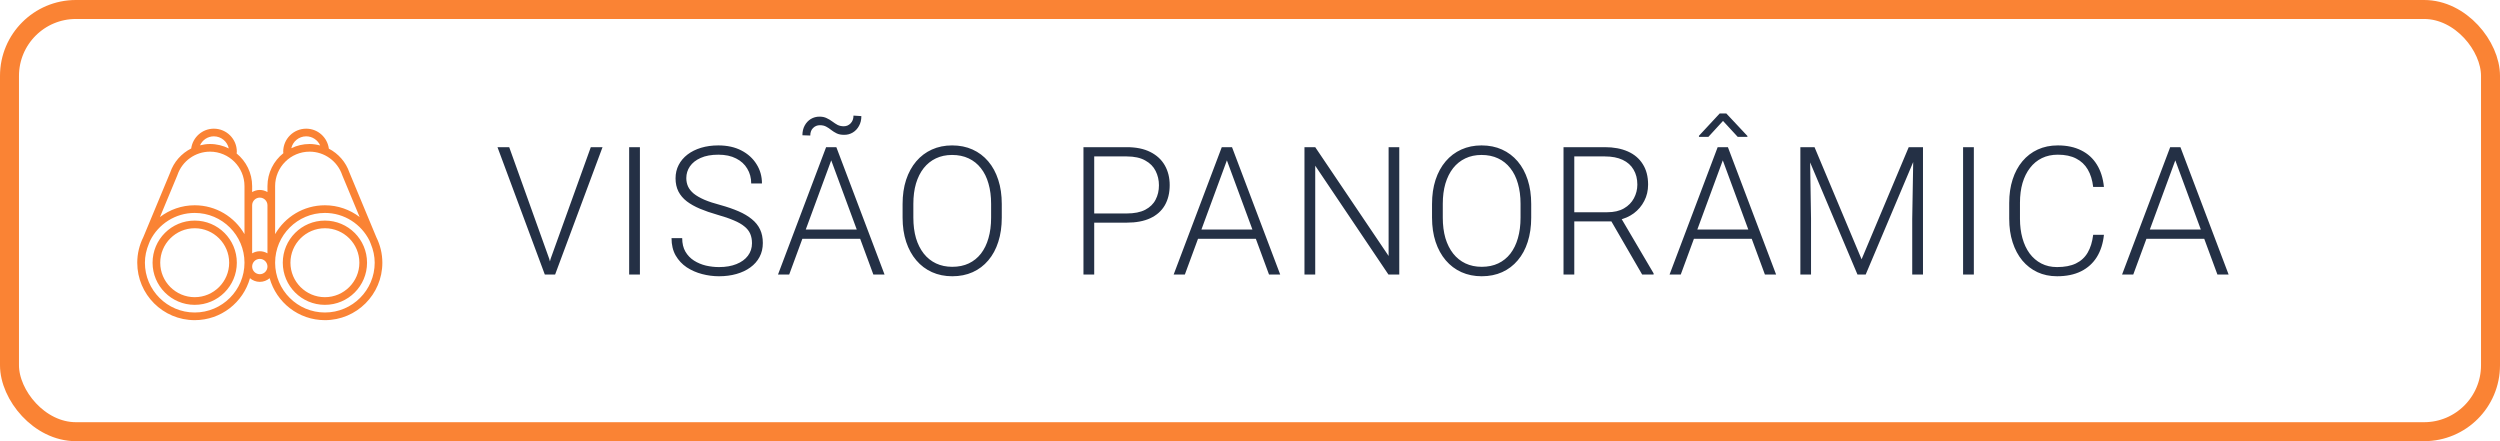 <svg width="255" height="45" viewBox="0 0 255 45" fill="none" xmlns="http://www.w3.org/2000/svg">
<rect x="0.968" y="0.968" width="253.064" height="43.064" rx="6.775" stroke="#FA8334" stroke-width="1.936"/>
<path d="M56.168 26.385L60.262 15.011H61.458L56.623 28H55.739L56.168 26.385ZM51.939 15.011L56.016 26.385L56.462 28H55.57L50.743 15.011H51.939ZM65.271 15.011V28H64.174V15.011H65.271ZM76.703 24.806C76.703 24.449 76.644 24.131 76.525 23.852C76.406 23.572 76.21 23.322 75.936 23.102C75.668 22.876 75.306 22.668 74.848 22.478C74.396 22.282 73.831 22.088 73.153 21.898C72.504 21.713 71.918 21.511 71.395 21.291C70.872 21.071 70.423 20.818 70.048 20.533C69.679 20.247 69.397 19.914 69.201 19.534C69.004 19.147 68.906 18.698 68.906 18.187C68.906 17.687 69.013 17.232 69.227 16.822C69.441 16.411 69.742 16.057 70.128 15.76C70.521 15.463 70.982 15.234 71.511 15.073C72.046 14.912 72.632 14.832 73.269 14.832C74.178 14.832 74.964 15.005 75.624 15.35C76.29 15.695 76.804 16.162 77.167 16.75C77.536 17.333 77.72 17.987 77.72 18.713H76.623C76.623 18.148 76.489 17.645 76.222 17.205C75.96 16.759 75.579 16.411 75.08 16.162C74.586 15.906 73.982 15.778 73.269 15.778C72.555 15.778 71.954 15.888 71.466 16.108C70.985 16.322 70.619 16.61 70.369 16.973C70.125 17.33 70.003 17.729 70.003 18.169C70.003 18.478 70.063 18.764 70.182 19.025C70.301 19.281 70.494 19.522 70.762 19.748C71.035 19.968 71.395 20.176 71.841 20.372C72.287 20.563 72.837 20.744 73.492 20.916C74.181 21.107 74.794 21.318 75.329 21.55C75.865 21.782 76.317 22.049 76.685 22.353C77.054 22.65 77.334 22.998 77.524 23.397C77.714 23.795 77.809 24.259 77.809 24.788C77.809 25.318 77.697 25.794 77.471 26.216C77.25 26.632 76.938 26.986 76.534 27.277C76.135 27.569 75.662 27.792 75.115 27.947C74.574 28.101 73.982 28.178 73.34 28.178C72.763 28.178 72.189 28.104 71.618 27.955C71.047 27.807 70.524 27.578 70.048 27.268C69.578 26.953 69.201 26.549 68.915 26.055C68.635 25.561 68.496 24.973 68.496 24.289H69.584C69.584 24.836 69.694 25.297 69.914 25.672C70.134 26.046 70.426 26.35 70.788 26.581C71.157 26.814 71.562 26.983 72.002 27.09C72.448 27.191 72.894 27.242 73.34 27.242C74.024 27.242 74.616 27.141 75.115 26.938C75.621 26.736 76.01 26.454 76.284 26.091C76.564 25.722 76.703 25.294 76.703 24.806ZM84.995 15.787L80.499 28H79.357L84.263 15.011H85.057L84.995 15.787ZM89.081 28L84.576 15.787L84.513 15.011H85.307L90.223 28H89.081ZM88.278 23.415V24.36H81.382V23.415H88.278ZM87.056 11.79L87.859 11.844C87.859 12.224 87.778 12.557 87.618 12.843C87.463 13.128 87.255 13.351 86.993 13.512C86.732 13.672 86.437 13.753 86.11 13.753C85.795 13.753 85.536 13.702 85.334 13.601C85.132 13.5 84.95 13.387 84.79 13.262C84.629 13.131 84.46 13.018 84.281 12.923C84.103 12.822 83.886 12.771 83.63 12.771C83.356 12.771 83.124 12.867 82.934 13.057C82.744 13.241 82.649 13.497 82.649 13.824L81.846 13.797C81.846 13.417 81.923 13.087 82.078 12.807C82.232 12.522 82.441 12.299 82.702 12.138C82.97 11.977 83.267 11.897 83.594 11.897C83.874 11.897 84.115 11.948 84.317 12.049C84.525 12.144 84.716 12.257 84.888 12.388C85.06 12.519 85.239 12.635 85.423 12.736C85.608 12.831 85.822 12.879 86.066 12.879C86.339 12.879 86.571 12.78 86.761 12.584C86.958 12.382 87.056 12.117 87.056 11.79ZM102.181 20.809V22.201C102.181 23.111 102.062 23.935 101.824 24.672C101.592 25.404 101.253 26.031 100.807 26.555C100.367 27.078 99.838 27.48 99.219 27.759C98.601 28.039 97.905 28.178 97.132 28.178C96.376 28.178 95.687 28.039 95.062 27.759C94.444 27.48 93.911 27.078 93.465 26.555C93.019 26.031 92.674 25.404 92.43 24.672C92.186 23.935 92.064 23.111 92.064 22.201V20.809C92.064 19.899 92.183 19.079 92.421 18.347C92.665 17.61 93.01 16.979 93.456 16.456C93.902 15.932 94.435 15.531 95.053 15.252C95.672 14.972 96.359 14.832 97.114 14.832C97.887 14.832 98.583 14.972 99.201 15.252C99.82 15.531 100.352 15.932 100.798 16.456C101.245 16.979 101.586 17.61 101.824 18.347C102.062 19.079 102.181 19.899 102.181 20.809ZM101.093 22.201V20.792C101.093 20.024 101.004 19.334 100.825 18.722C100.653 18.109 100.394 17.586 100.049 17.152C99.71 16.718 99.294 16.384 98.8 16.153C98.306 15.921 97.744 15.805 97.114 15.805C96.501 15.805 95.951 15.921 95.463 16.153C94.976 16.384 94.559 16.718 94.215 17.152C93.876 17.586 93.614 18.109 93.43 18.722C93.251 19.334 93.162 20.024 93.162 20.792V22.201C93.162 22.974 93.251 23.67 93.43 24.289C93.614 24.901 93.879 25.428 94.224 25.868C94.568 26.302 94.985 26.635 95.472 26.867C95.966 27.099 96.519 27.215 97.132 27.215C97.768 27.215 98.33 27.099 98.818 26.867C99.306 26.635 99.719 26.302 100.058 25.868C100.397 25.428 100.653 24.901 100.825 24.289C101.004 23.67 101.093 22.974 101.093 22.201ZM114.929 22.71H111.226V21.773H114.929C115.702 21.773 116.329 21.648 116.811 21.398C117.299 21.142 117.653 20.798 117.873 20.363C118.099 19.929 118.212 19.442 118.212 18.9C118.212 18.371 118.099 17.883 117.873 17.437C117.653 16.991 117.299 16.634 116.811 16.367C116.329 16.093 115.702 15.956 114.929 15.956H111.61V28H110.513V15.011H114.929C115.88 15.011 116.68 15.174 117.328 15.501C117.983 15.828 118.476 16.283 118.809 16.866C119.142 17.449 119.309 18.121 119.309 18.883C119.309 19.679 119.142 20.366 118.809 20.943C118.476 21.514 117.986 21.951 117.337 22.255C116.689 22.558 115.886 22.71 114.929 22.71ZM125.353 15.787L120.856 28H119.714L124.621 15.011H125.415L125.353 15.787ZM129.439 28L124.933 15.787L124.871 15.011H125.665L130.58 28H129.439ZM128.636 23.415V24.36H121.739V23.415H128.636ZM142.726 15.011V28H141.62L134.153 16.902V28H133.056V15.011H134.153L141.638 26.109V15.011H142.726ZM156.183 20.809V22.201C156.183 23.111 156.064 23.935 155.827 24.672C155.595 25.404 155.256 26.031 154.809 26.555C154.369 27.078 153.84 27.48 153.222 27.759C152.603 28.039 151.907 28.178 151.134 28.178C150.379 28.178 149.689 28.039 149.064 27.759C148.446 27.48 147.913 27.078 147.467 26.555C147.021 26.031 146.676 25.404 146.432 24.672C146.189 23.935 146.067 23.111 146.067 22.201V20.809C146.067 19.899 146.186 19.079 146.424 18.347C146.667 17.61 147.012 16.979 147.458 16.456C147.904 15.932 148.437 15.531 149.055 15.252C149.674 14.972 150.361 14.832 151.116 14.832C151.889 14.832 152.585 14.972 153.204 15.252C153.822 15.531 154.355 15.932 154.801 16.456C155.247 16.979 155.589 17.61 155.827 18.347C156.064 19.079 156.183 19.899 156.183 20.809ZM155.095 22.201V20.792C155.095 20.024 155.006 19.334 154.827 18.722C154.655 18.109 154.396 17.586 154.051 17.152C153.712 16.718 153.296 16.384 152.802 16.153C152.309 15.921 151.747 15.805 151.116 15.805C150.504 15.805 149.953 15.921 149.466 16.153C148.978 16.384 148.562 16.718 148.217 17.152C147.878 17.586 147.616 18.109 147.432 18.722C147.253 19.334 147.164 20.024 147.164 20.792V22.201C147.164 22.974 147.253 23.67 147.432 24.289C147.616 24.901 147.881 25.428 148.226 25.868C148.571 26.302 148.987 26.635 149.475 26.867C149.968 27.099 150.521 27.215 151.134 27.215C151.77 27.215 152.332 27.099 152.82 26.867C153.308 26.635 153.721 26.302 154.06 25.868C154.399 25.428 154.655 24.901 154.827 24.289C155.006 23.67 155.095 22.974 155.095 22.201ZM159.479 15.011H163.699C164.597 15.011 165.376 15.156 166.036 15.448C166.697 15.739 167.205 16.17 167.562 16.741C167.925 17.306 168.106 18.002 168.106 18.829C168.106 19.442 167.975 19.998 167.714 20.497C167.458 20.997 167.104 21.416 166.652 21.755C166.2 22.088 165.677 22.317 165.082 22.442L164.698 22.585H160.193L160.175 21.648H163.949C164.627 21.648 165.192 21.517 165.644 21.256C166.096 20.994 166.435 20.649 166.661 20.221C166.893 19.787 167.009 19.323 167.009 18.829C167.009 18.24 166.881 17.732 166.625 17.303C166.375 16.869 166.004 16.536 165.51 16.304C165.016 16.072 164.413 15.956 163.699 15.956H160.577V28H159.479V15.011ZM167.499 28L164.136 22.192L165.314 22.183L168.668 27.884V28H167.499ZM175.934 15.787L171.438 28H170.296L175.202 15.011H175.996L175.934 15.787ZM180.02 28L175.515 15.787L175.452 15.011H176.246L181.162 28H180.02ZM179.217 23.415V24.36H172.321V23.415H179.217ZM176.086 11.576L178.236 13.869V13.958H177.245L175.747 12.334L174.257 13.958H173.293V13.851L175.408 11.576H176.086ZM183.976 15.011H185.082L189.882 26.448L194.69 15.011H195.788L190.301 28H189.462L183.976 15.011ZM183.637 15.011H184.609L184.725 22.326V28H183.637V15.011ZM195.172 15.011H196.145V28H195.047V22.326L195.172 15.011ZM201.332 15.011V28H200.234V15.011H201.332ZM213.504 23.95H214.601C214.512 24.824 214.271 25.579 213.879 26.216C213.486 26.846 212.951 27.331 212.273 27.67C211.595 28.009 210.777 28.178 209.82 28.178C209.082 28.178 208.413 28.039 207.812 27.759C207.218 27.48 206.706 27.084 206.278 26.573C205.85 26.055 205.52 25.437 205.288 24.717C205.056 23.997 204.94 23.197 204.94 22.317V20.694C204.94 19.813 205.056 19.016 205.288 18.303C205.52 17.583 205.853 16.964 206.287 16.447C206.721 15.93 207.241 15.531 207.848 15.252C208.455 14.972 209.139 14.832 209.9 14.832C210.822 14.832 211.619 15.002 212.291 15.341C212.963 15.674 213.492 16.156 213.879 16.786C214.271 17.416 214.512 18.178 214.601 19.07H213.504C213.421 18.368 213.237 17.773 212.951 17.286C212.666 16.798 212.27 16.426 211.765 16.17C211.265 15.909 210.643 15.778 209.9 15.778C209.293 15.778 208.752 15.894 208.276 16.126C207.801 16.358 207.396 16.691 207.063 17.125C206.73 17.553 206.474 18.068 206.296 18.668C206.123 19.269 206.037 19.938 206.037 20.676V22.317C206.037 23.031 206.12 23.688 206.287 24.289C206.453 24.89 206.697 25.41 207.018 25.85C207.346 26.29 207.744 26.632 208.214 26.876C208.684 27.12 209.219 27.242 209.82 27.242C210.587 27.242 211.226 27.12 211.738 26.876C212.255 26.626 212.657 26.257 212.942 25.77C213.228 25.282 213.415 24.675 213.504 23.95ZM222.09 15.787L217.594 28H216.452L221.359 15.011H222.153L222.09 15.787ZM226.176 28L221.671 15.787L221.609 15.011H222.403L227.318 28H226.176ZM225.373 23.415V24.36H218.477V23.415H225.373Z" fill="#152238" fill-opacity="0.93"/>
<path d="M38.388 24.201L35.641 17.597C35.281 16.541 34.522 15.67 33.544 15.164C33.393 14.015 32.421 13.125 31.231 13.125C29.937 13.125 28.887 14.174 28.887 15.469C28.887 15.523 28.897 15.573 28.903 15.625C27.916 16.413 27.281 17.623 27.281 18.984C27.281 19.16 27.281 19.368 27.281 19.591C27.051 19.458 26.786 19.375 26.5 19.375C26.214 19.375 25.949 19.458 25.719 19.591C25.719 19.368 25.719 19.16 25.719 18.984C25.719 17.641 25.102 16.444 24.137 15.655C24.143 15.593 24.156 15.533 24.156 15.469C24.156 14.174 23.107 13.125 21.812 13.125C20.629 13.125 19.661 14.005 19.502 15.145C18.502 15.647 17.724 16.525 17.359 17.597L14.613 24.201C14.224 24.984 14 25.863 14 26.797C14 30.033 16.623 32.656 19.859 32.656C22.548 32.656 24.807 30.844 25.497 28.377C25.77 28.606 26.116 28.75 26.5 28.75C26.884 28.75 27.23 28.606 27.503 28.377C28.193 30.844 30.452 32.656 33.141 32.656C36.377 32.656 39 30.033 39 26.797C39 25.863 38.776 24.984 38.388 24.201ZM21.812 13.906C22.562 13.906 23.185 14.437 23.336 15.141C22.759 14.854 22.111 14.688 21.422 14.688C21.068 14.688 20.73 14.743 20.401 14.823C20.645 14.284 21.182 13.906 21.812 13.906ZM19.859 31.875C17.059 31.875 14.781 29.597 14.781 26.797C14.781 26.148 14.919 25.49 15.192 24.841L15.319 24.534C16.154 22.868 17.873 21.719 19.859 21.719C22.659 21.719 24.938 23.997 24.938 26.797C24.938 29.597 22.659 31.875 19.859 31.875ZM24.938 23.882C23.926 22.124 22.033 20.938 19.859 20.938C18.526 20.938 17.301 21.388 16.316 22.138L18.08 17.897L18.09 17.873L18.098 17.849C18.584 16.425 19.919 15.469 21.422 15.469C23.36 15.469 24.938 17.046 24.938 18.984V23.882ZM26.5 27.969C26.07 27.969 25.719 27.618 25.719 27.188C25.719 26.757 26.07 26.406 26.5 26.406C26.93 26.406 27.281 26.757 27.281 27.188C27.281 27.618 26.93 27.969 26.5 27.969ZM27.281 25.841C27.051 25.708 26.786 25.625 26.5 25.625C26.214 25.625 25.949 25.708 25.719 25.841C25.719 24.42 25.719 22.497 25.719 20.938C25.719 20.507 26.07 20.156 26.5 20.156C26.93 20.156 27.281 20.507 27.281 20.938C27.281 22.497 27.281 24.42 27.281 25.841ZM31.231 13.906C31.868 13.906 32.415 14.291 32.658 14.838C32.312 14.748 31.953 14.688 31.578 14.688C30.909 14.688 30.277 14.845 29.712 15.119C29.871 14.426 30.49 13.906 31.231 13.906ZM28.062 18.984C28.062 17.046 29.64 15.469 31.578 15.469C33.081 15.469 34.416 16.425 34.902 17.849L34.91 17.873L34.92 17.897L36.684 22.138C35.699 21.388 34.474 20.938 33.141 20.938C30.967 20.938 29.074 22.124 28.062 23.882V18.984ZM33.141 31.875C30.341 31.875 28.062 29.597 28.062 26.797C28.062 23.997 30.341 21.719 33.141 21.719C35.127 21.719 36.846 22.868 37.681 24.534L37.809 24.844C38.081 25.49 38.219 26.148 38.219 26.797C38.219 29.597 35.941 31.875 33.141 31.875ZM19.859 22.5C17.486 22.5 15.562 24.423 15.562 26.797C15.562 29.17 17.486 31.094 19.859 31.094C22.233 31.094 24.156 29.17 24.156 26.797C24.156 24.423 22.233 22.5 19.859 22.5ZM19.859 30.312C17.921 30.312 16.344 28.735 16.344 26.797C16.344 24.859 17.921 23.281 19.859 23.281C21.798 23.281 23.375 24.859 23.375 26.797C23.375 28.735 21.798 30.312 19.859 30.312ZM33.141 22.5C30.767 22.5 28.844 24.423 28.844 26.797C28.844 29.17 30.767 31.094 33.141 31.094C35.514 31.094 37.438 29.17 37.438 26.797C37.438 24.423 35.514 22.5 33.141 22.5ZM33.141 30.312C31.202 30.312 29.625 28.735 29.625 26.797C29.625 24.859 31.202 23.281 33.141 23.281C35.079 23.281 36.656 24.859 36.656 26.797C36.656 28.735 35.079 30.312 33.141 30.312Z" fill="#FA8334"/>
</svg>

